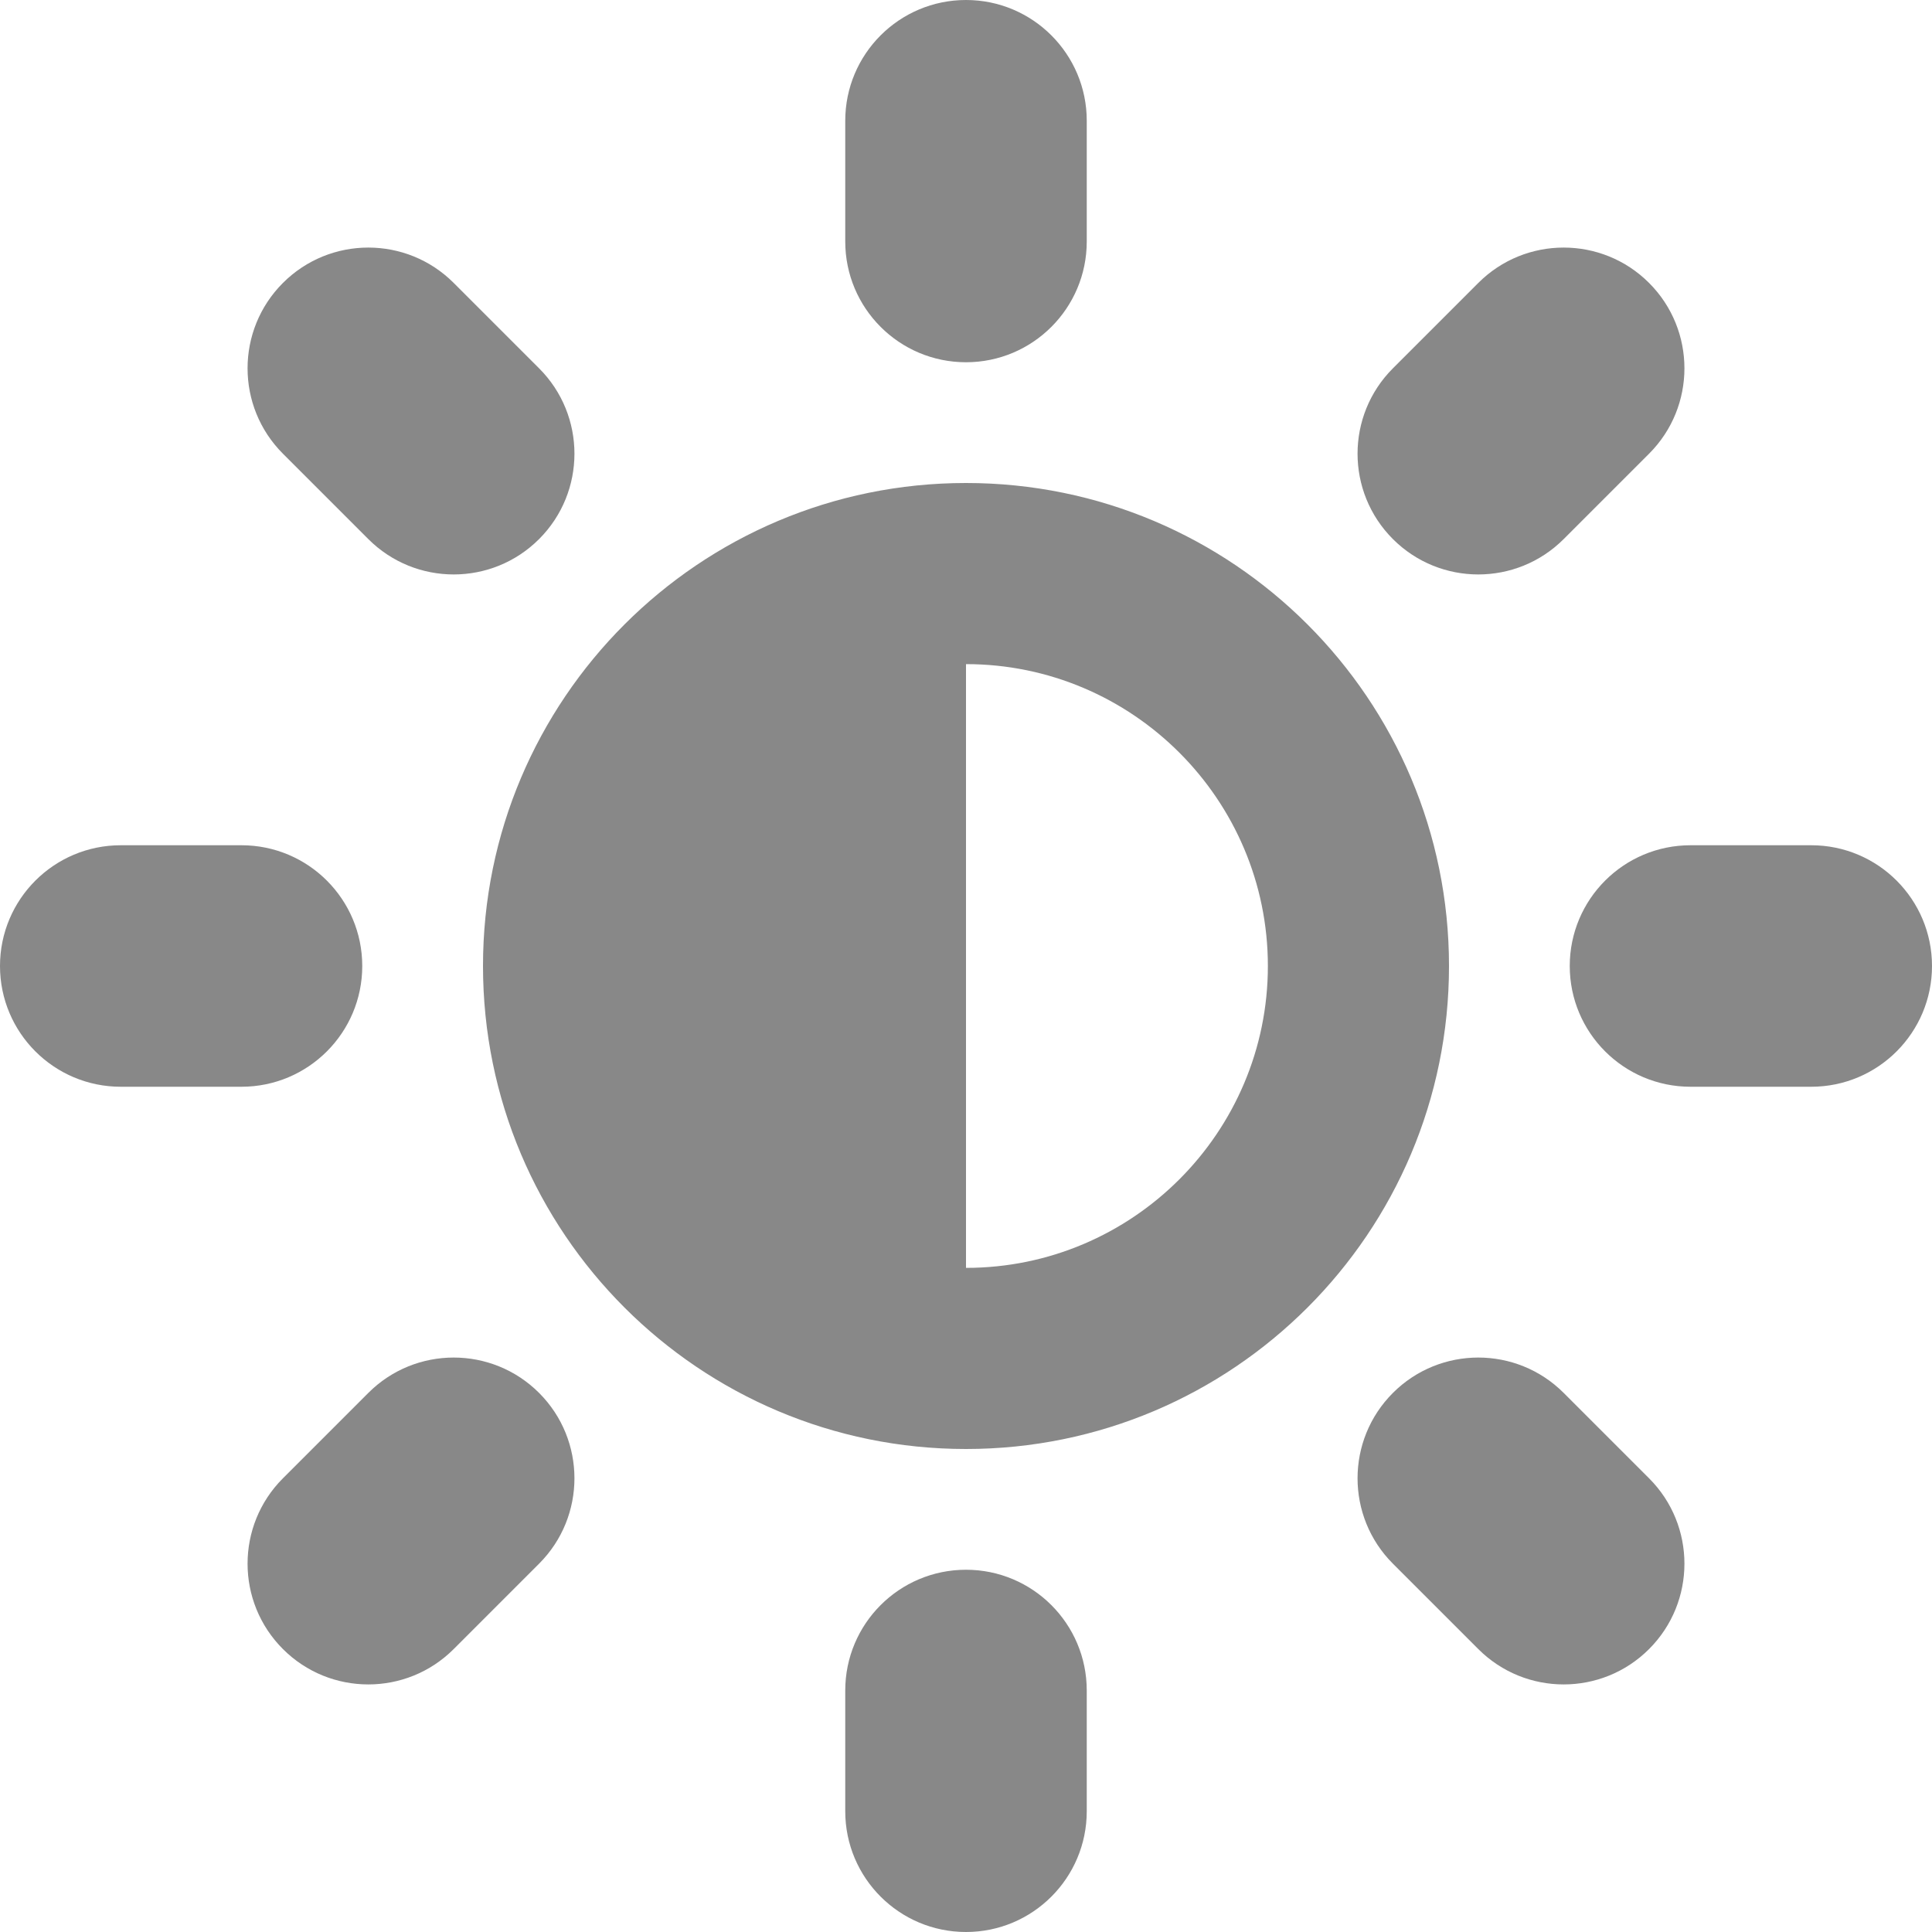 <?xml version="1.0" encoding="utf-8"?> <!-- Generator: IcoMoon.io --> <!DOCTYPE svg PUBLIC "-//W3C//DTD SVG 1.1//EN" "http://www.w3.org/Graphics/SVG/1.1/DTD/svg11.dtd"> <svg width="512" height="512" viewBox="0 0 512 512" xmlns="http://www.w3.org/2000/svg" xmlns:xlink="http://www.w3.org/1999/xlink" fill="#888888"><path d="M 256.00,128.00c-70.692,0.00-128.00,57.308-128.00,128.00s 57.308,128.00, 128.00,128.00s 128.00-57.308, 128.00-128.00S 326.692,128.00, 256.00,128.00z M 256.00,336.00L 256.00,176.00 c 44.112,0.00, 80.00,35.888, 80.00,80.00S 300.112,336.00, 256.00,336.00zM 256.00,416.00 C 273.673,416.00 288.00,430.327 288.00,448.00 L 288.00,480.00 C 288.00,497.673 273.673,512.00 256.00,512.00 C 238.327,512.00 224.00,497.673 224.00,480.00 L 224.00,448.00 C 224.00,430.327 238.327,416.00 256.00,416.00 ZM 256.00,96.00 C 238.327,96.00 224.00,81.673 224.00,64.00 L 224.00,32.00 C 224.00,14.327 238.327,0.00 256.00,0.00 C 273.673,0.00 288.00,14.327 288.00,32.00 L 288.00,64.00 C 288.00,81.673 273.673,96.00 256.00,96.00 ZM 480.00,224.00 C 497.673,224.00 512.00,238.327 512.00,256.00 C 512.00,273.673 497.673,288.00 480.00,288.00 L 448.00,288.00 C 430.327,288.00 416.00,273.673 416.00,256.00 C 416.00,238.327 430.327,224.00 448.00,224.00 L 480.00,224.00 ZM 96.00,256.00 C 96.00,273.673 81.673,288.00 64.00,288.00 L 32.00,288.00 C 14.327,288.00 0.00,273.673 0.00,256.00 C 0.00,238.327 14.327,224.00 32.00,224.00 L 64.00,224.00 C 81.673,224.00 96.00,238.327 96.00,256.00 ZM 414.392,369.137 L 437.02,391.765 C 449.516,404.261 449.516,424.523 437.02,437.02 C 424.523,449.516 404.261,449.516 391.765,437.02 L 369.137,414.392 C 356.641,401.896 356.641,381.634 369.137,369.137 C 381.634,356.641 401.896,356.641 414.392,369.137 ZM 97.608,142.863 L 74.98,120.235 C 62.483,107.738 62.483,87.477 74.98,74.98 C 87.477,62.483 107.738,62.483 120.235,74.98 L 142.863,97.608 C 155.36,110.105 155.36,130.366 142.863,142.863 C 130.366,155.36 110.105,155.36 97.608,142.863 ZM 414.392,142.863 C 401.896,155.359 381.634,155.359 369.137,142.863 C 356.641,130.366 356.641,110.105 369.137,97.608 L 391.765,74.981 C 404.261,62.484 424.523,62.484 437.02,74.981 C 449.516,87.478 449.516,107.739 437.02,120.236 L 414.392,142.863 ZM 97.608,369.137 C 110.104,356.641 130.366,356.641 142.862,369.137 C 155.359,381.634 155.359,401.896 142.862,414.392 L 120.235,437.02 C 107.738,449.516 87.477,449.516 74.98,437.02 C 62.483,424.523 62.483,404.261 74.98,391.765 L 97.608,369.137 Z" ></path></svg>